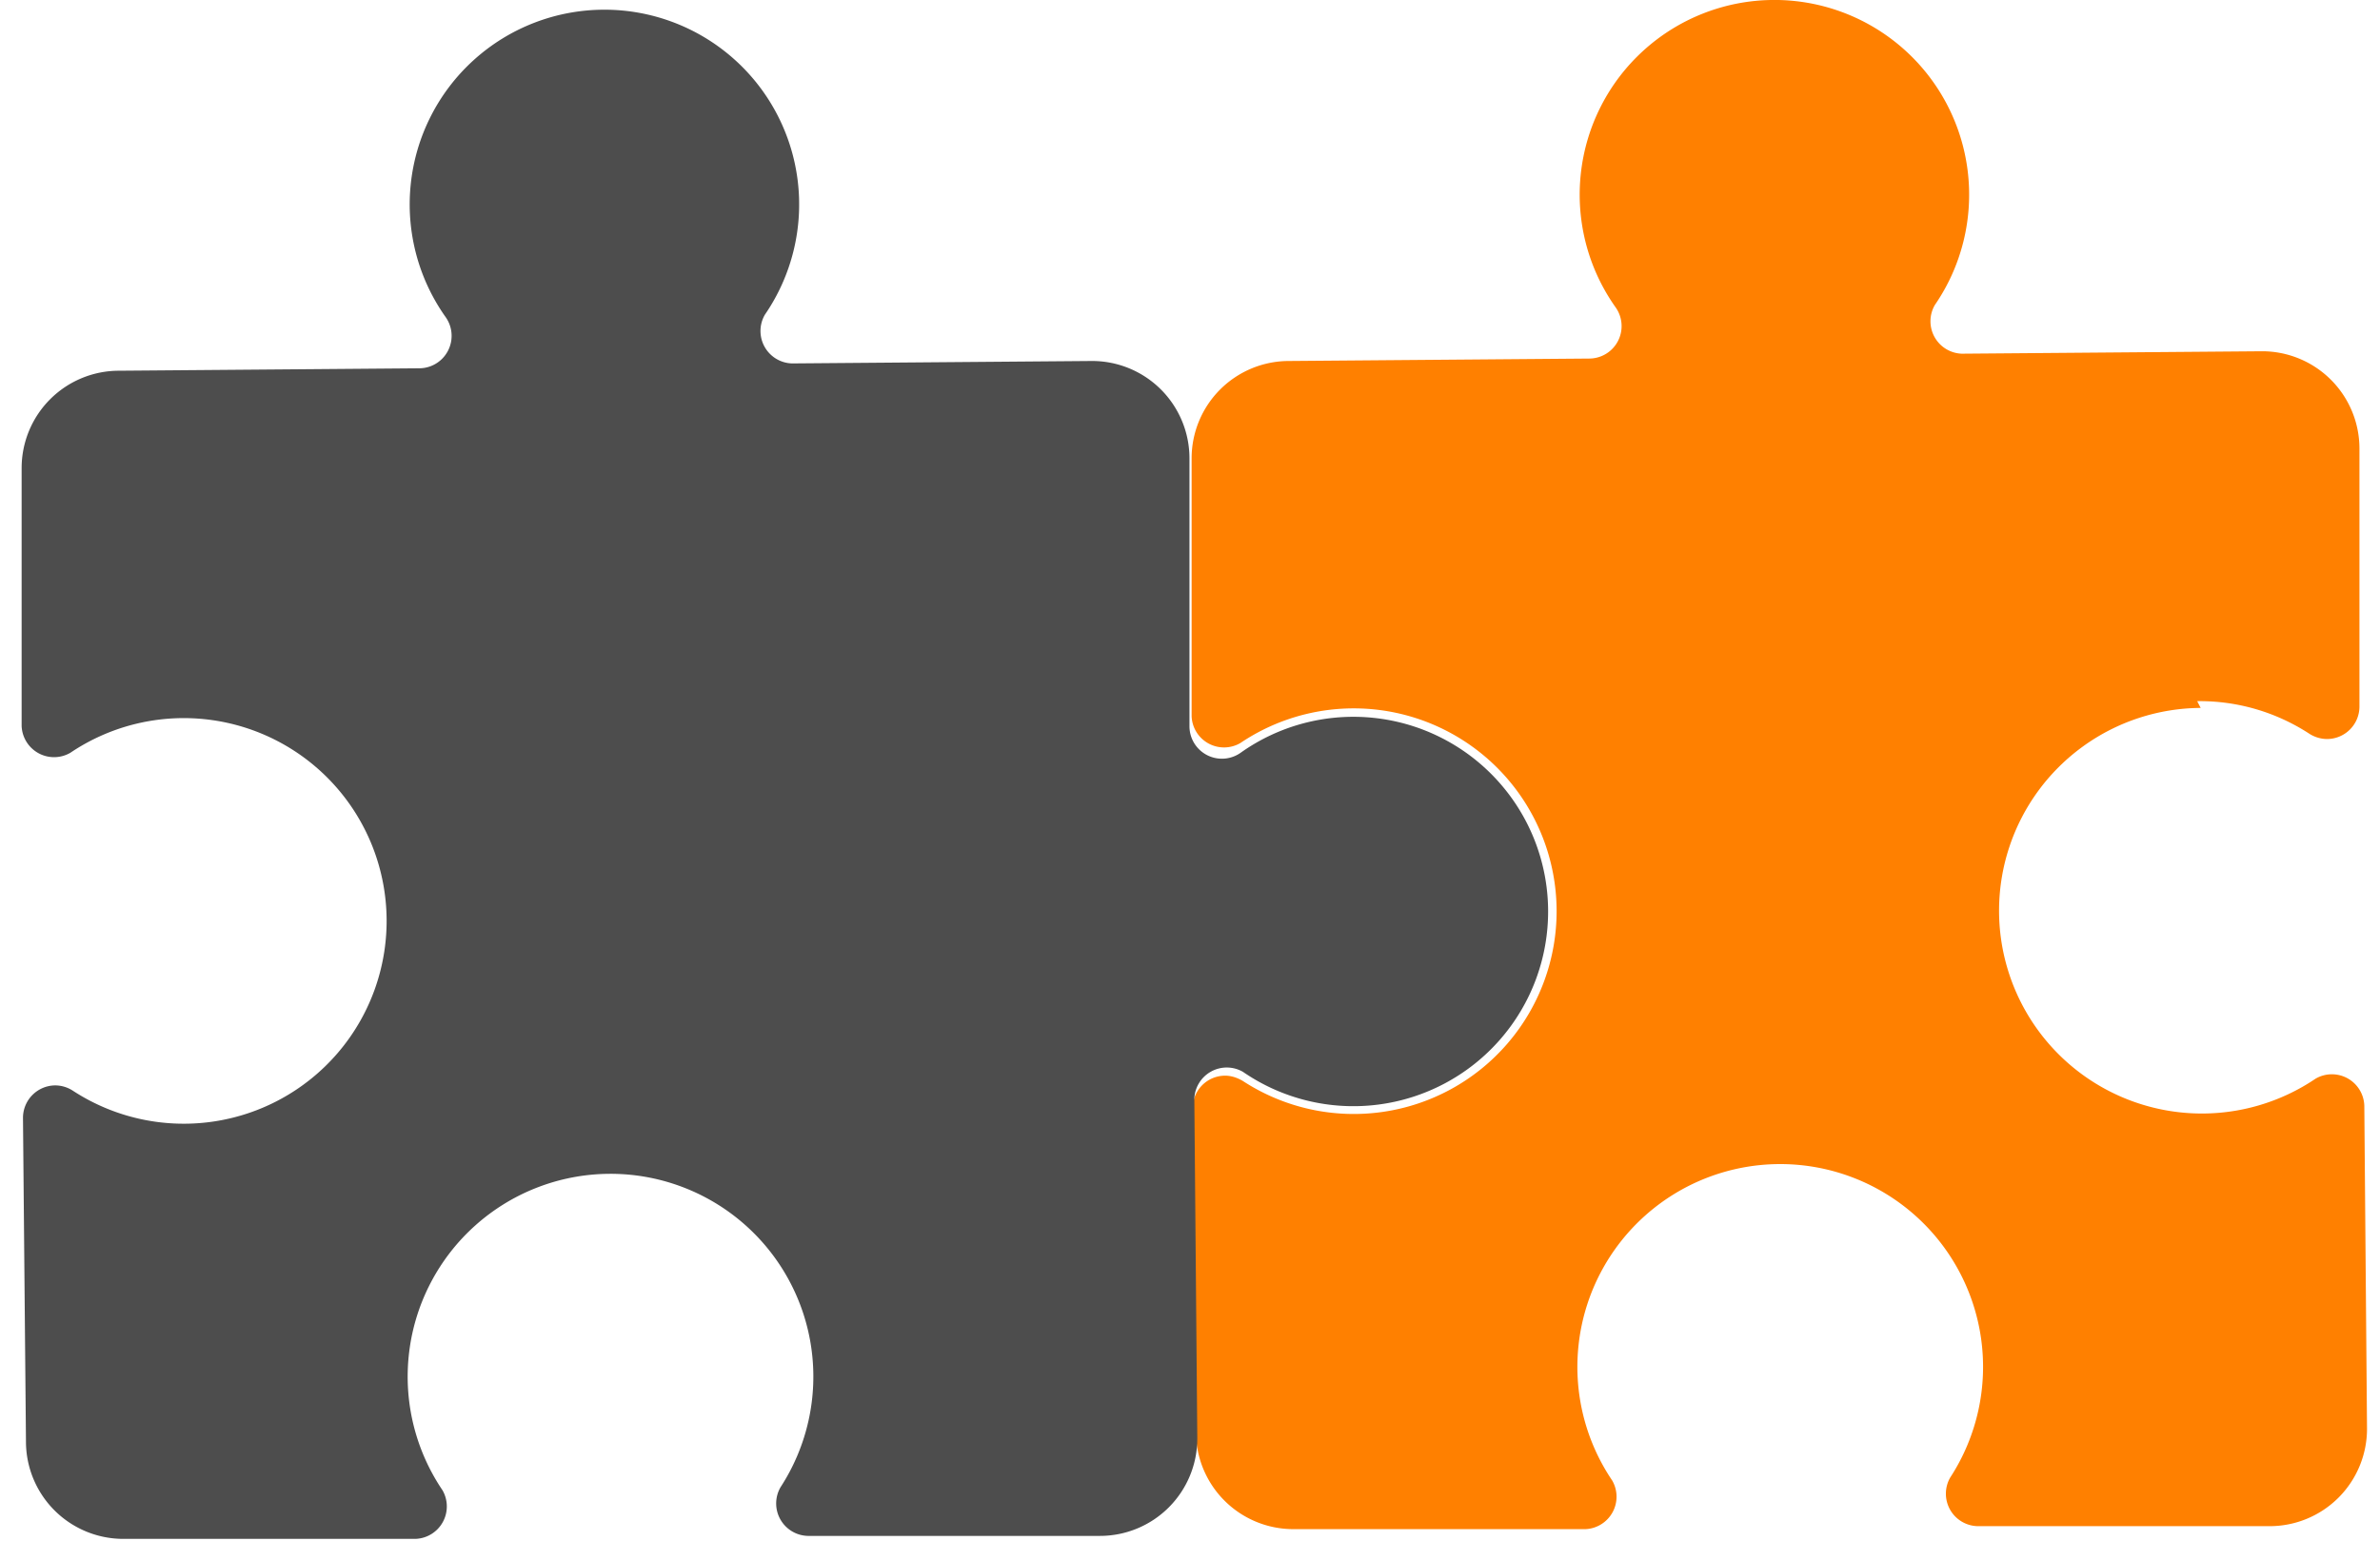 <svg xmlns="http://www.w3.org/2000/svg" xmlns:xlink="http://www.w3.org/1999/xlink" width="88" height="57" viewBox="0 0 88 57"><defs><path id="2mgjb" d="M1436.24 1622.93c1.47-.02 2.91.4 4.14 1.2.2.13.43.2.67.2a1.2 1.2 0 0 0 1.19-1.2v-9.54a3.6 3.6 0 0 0-3.6-3.6l-11.11.09a1.2 1.2 0 0 1-.99-1.8 7.2 7.2 0 1 0-11.8.09 1.2 1.2 0 0 1-.98 1.89l-11.1.09a3.6 3.6 0 0 0-3.6 3.6v9.54a1.2 1.2 0 0 0 1.8.99 7.5 7.5 0 1 1 .1 12.5c-.2-.12-.43-.2-.66-.2a1.2 1.2 0 0 0-1.2 1.21l.12 11.96a3.6 3.6 0 0 0 3.6 3.6h10.8a1.2 1.2 0 0 0 .99-1.8 7.5 7.5 0 1 1 12.5-.11 1.2 1.2 0 0 0 1.01 1.8h10.8a3.6 3.6 0 0 0 3.6-3.6l-.1-11.95a1.2 1.2 0 0 0-1.8-1 7.5 7.5 0 1 1-4.25-13.71z"/><path id="2mgja" d="M1355.8 1597.36h56.44v56.55h-56.44z"/><path id="2mgjd" d="M1399.16 1637.63a1.2 1.2 0 0 1 1.8-.99 7.2 7.2 0 1 0-.09-11.8 1.2 1.2 0 0 1-1.89-.98v-9.91a3.6 3.6 0 0 0-3.6-3.6l-11.1.09a1.2 1.2 0 0 1-1-1.8 7.2 7.2 0 1 0-11.8.09 1.2 1.2 0 0 1-.97 1.89l-11.11.09a3.6 3.6 0 0 0-3.6 3.6v9.54a1.2 1.2 0 0 0 1.8.99 7.5 7.5 0 1 1 .1 12.5 1.2 1.2 0 0 0-.66-.2 1.2 1.2 0 0 0-1.19 1.21l.11 11.96a3.6 3.6 0 0 0 3.6 3.6h10.8a1.2 1.2 0 0 0 1-1.8 7.5 7.5 0 1 1 12.5-.11 1.2 1.2 0 0 0 1.01 1.8h10.8a3.6 3.6 0 0 0 3.6-3.6z"/><clipPath id="2mgjc"><use xlink:href="#2mgja"/></clipPath></defs><g><g transform="translate(-1355 -1597)"><g><use fill="#ff8000" xlink:href="#2mgjb"/></g><g><g/><g clip-path="url(#2mgjc)"><use fill="#4d4d4d" xlink:href="#2mgjd"/></g></g></g></g></svg>